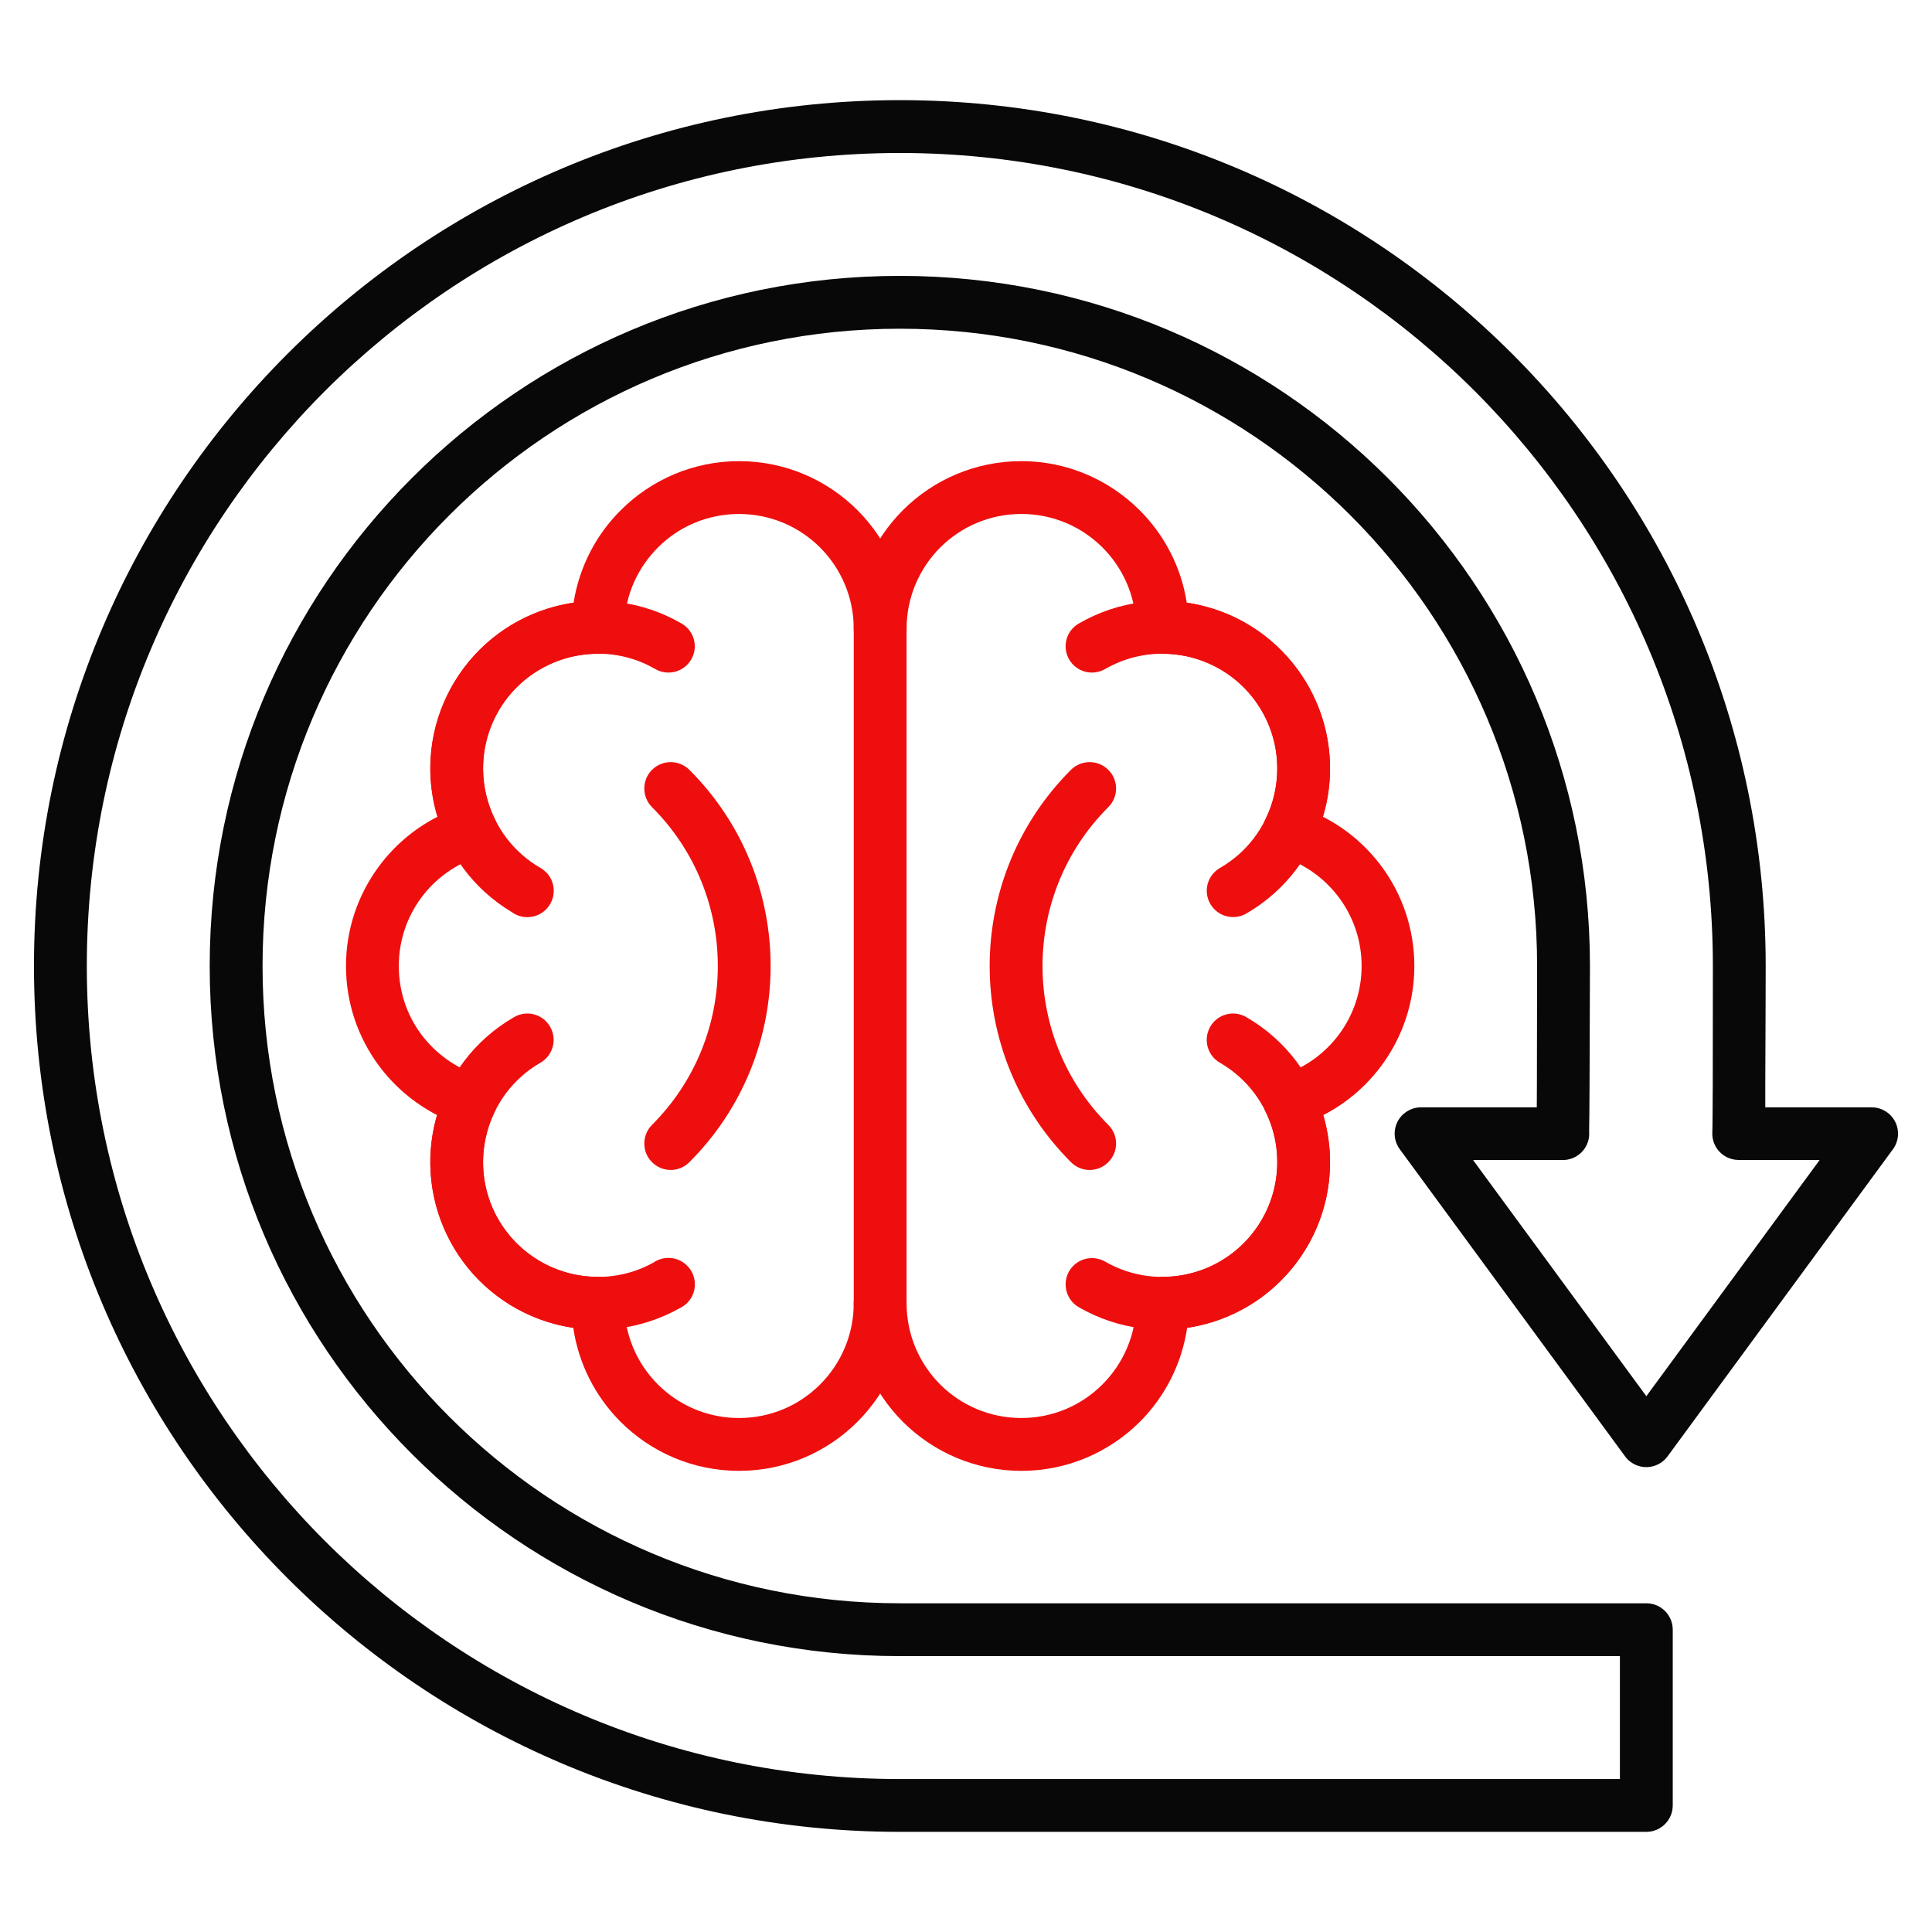 <svg width="48" height="48" viewBox="0 0 48 48" fill="none" xmlns="http://www.w3.org/2000/svg">
<path d="M18.362 36.543C17.211 36.543 16.17 36.076 15.418 35.324C14.801 34.707 14.376 33.896 14.243 32.99C13.337 32.857 12.529 32.432 11.91 31.816C11.158 31.064 10.69 30.022 10.69 28.874C10.69 28.558 10.727 28.244 10.796 27.941C10.815 27.861 10.836 27.782 10.86 27.704C10.281 27.407 9.781 26.976 9.398 26.456C8.893 25.765 8.596 24.917 8.596 24C8.596 23.083 8.896 22.23 9.404 21.539C9.786 21.018 10.289 20.588 10.868 20.293C10.844 20.21 10.82 20.128 10.801 20.043C10.73 19.735 10.69 19.418 10.69 19.091C10.69 17.944 11.157 16.902 11.909 16.15C12.529 15.53 13.342 15.105 14.251 14.972C14.392 14.077 14.817 13.274 15.433 12.666C16.185 11.919 17.222 11.457 18.362 11.457C19.51 11.457 20.552 11.924 21.304 12.676C22.058 13.431 22.523 14.47 22.523 15.621V32.379C22.523 33.53 22.058 34.569 21.304 35.323C20.552 36.075 19.51 36.543 18.362 36.543L18.362 36.543ZM16.345 34.396C16.86 34.912 17.573 35.23 18.362 35.23C19.151 35.23 19.861 34.912 20.376 34.396C20.892 33.88 21.211 33.166 21.211 32.379V15.621C21.211 14.834 20.892 14.122 20.376 13.604C19.861 13.088 19.149 12.77 18.362 12.77C17.575 12.77 16.869 13.083 16.356 13.593C15.851 14.093 15.529 14.781 15.508 15.541C15.51 15.555 15.51 15.57 15.51 15.586C15.51 15.948 15.218 16.243 14.854 16.243C14.067 16.243 13.355 16.562 12.837 17.077C12.321 17.593 12.002 18.305 12.002 19.092C12.002 19.32 12.029 19.538 12.077 19.745C12.127 19.955 12.197 20.152 12.287 20.338C12.308 20.375 12.324 20.415 12.337 20.458C12.446 20.803 12.252 21.17 11.907 21.279C11.319 21.462 10.815 21.829 10.459 22.313C10.113 22.783 9.908 23.368 9.908 24C9.908 24.633 10.11 25.212 10.453 25.682C10.809 26.163 11.312 26.533 11.893 26.719C11.923 26.729 11.952 26.74 11.981 26.753C12.308 26.91 12.444 27.303 12.287 27.628C12.194 27.819 12.122 28.021 12.074 28.233C12.026 28.436 12.002 28.648 12.002 28.874C12.002 29.661 12.321 30.373 12.837 30.888C13.355 31.404 14.067 31.723 14.854 31.723C15.215 31.723 15.51 32.018 15.51 32.379C15.51 33.166 15.829 33.881 16.345 34.396L16.345 34.396Z" fill="#EF0E0E"/>
<path d="M16.608 31.252C16.969 31.252 17.264 31.547 17.264 31.909C17.264 32.177 17.105 32.405 16.873 32.509C15.893 33.054 14.784 33.163 13.777 32.892C12.749 32.618 11.824 31.948 11.25 30.954C11.242 30.941 11.234 30.928 11.229 30.912C10.673 29.926 10.562 28.81 10.833 27.795C11.109 26.766 11.776 25.844 12.773 25.27C13.084 25.087 13.485 25.193 13.666 25.507C13.849 25.82 13.74 26.221 13.429 26.402C12.746 26.795 12.289 27.428 12.1 28.135C11.914 28.823 11.986 29.583 12.355 30.253C12.374 30.277 12.39 30.306 12.403 30.335C12.799 30.997 13.424 31.441 14.115 31.627C14.806 31.81 15.563 31.741 16.233 31.369C16.339 31.297 16.466 31.252 16.607 31.252H16.608Z" fill="#EF0E0E"/>
<path d="M16.933 15.491C17.246 15.669 17.355 16.07 17.175 16.381C16.994 16.695 16.595 16.803 16.282 16.623C15.601 16.229 14.823 16.15 14.116 16.338C13.409 16.527 12.777 16.984 12.383 17.664V17.667C11.99 18.347 11.91 19.126 12.101 19.833C12.29 20.537 12.747 21.172 13.428 21.563C13.478 21.592 13.523 21.629 13.563 21.669L13.566 21.667C13.821 21.922 13.821 22.339 13.566 22.594C13.335 22.825 12.973 22.849 12.718 22.663C11.751 22.084 11.105 21.178 10.834 20.171C10.563 19.163 10.672 18.053 11.219 17.072C11.238 17.032 11.259 16.992 11.286 16.955C11.862 15.99 12.771 15.342 13.778 15.074C14.804 14.797 15.939 14.914 16.933 15.491Z" fill="#EF0E0E"/>
<path d="M17.127 28.874C16.872 29.132 16.457 29.132 16.199 28.874C15.944 28.619 15.944 28.202 16.199 27.947C17.289 26.857 17.834 25.43 17.834 24C17.834 22.57 17.289 21.143 16.199 20.054C15.944 19.799 15.944 19.381 16.199 19.126C16.457 18.871 16.872 18.871 17.127 19.126C18.474 20.471 19.146 22.236 19.146 24C19.146 25.765 18.474 27.529 17.127 28.874Z" fill="#EF0E0E"/>
<path d="M21.211 32.379C21.211 32.018 21.506 31.723 21.867 31.723C22.232 31.723 22.524 32.018 22.524 32.379C22.524 33.166 22.843 33.88 23.358 34.396C23.874 34.912 24.589 35.23 25.375 35.23C26.162 35.23 26.874 34.912 27.39 34.396C27.905 33.88 28.227 33.166 28.227 32.379C28.227 32.018 28.519 31.723 28.881 31.723C29.67 31.723 30.382 31.404 30.898 30.888C31.413 30.373 31.732 29.66 31.732 28.874C31.732 28.648 31.708 28.435 31.663 28.233C31.613 28.021 31.541 27.819 31.448 27.627C31.291 27.303 31.429 26.91 31.753 26.753C31.783 26.74 31.812 26.729 31.841 26.718C32.426 26.532 32.928 26.163 33.281 25.682C33.624 25.212 33.829 24.63 33.829 24C33.829 23.37 33.624 22.783 33.276 22.312C32.92 21.829 32.415 21.462 31.828 21.279C31.482 21.17 31.291 20.803 31.397 20.457C31.411 20.415 31.429 20.375 31.448 20.338C31.538 20.152 31.61 19.955 31.658 19.745C31.706 19.538 31.732 19.32 31.732 19.091C31.732 18.305 31.413 17.593 30.898 17.077C30.382 16.562 29.67 16.243 28.881 16.243C28.519 16.243 28.224 15.948 28.224 15.586C28.224 15.57 28.227 15.554 28.227 15.541C28.206 14.781 27.887 14.093 27.382 13.593C26.866 13.083 26.159 12.769 25.375 12.769C24.591 12.769 23.874 13.088 23.358 13.604C22.843 14.122 22.524 14.834 22.524 15.621C22.524 15.982 22.232 16.277 21.867 16.277C21.506 16.277 21.211 15.982 21.211 15.621C21.211 14.47 21.679 13.431 22.431 12.676C23.185 11.924 24.224 11.457 25.375 11.457C26.515 11.457 27.549 11.919 28.304 12.666C28.918 13.274 29.346 14.077 29.484 14.972C30.392 15.105 31.206 15.53 31.825 16.15C32.58 16.902 33.045 17.944 33.045 19.091C33.045 19.418 33.008 19.735 32.936 20.043C32.914 20.128 32.893 20.21 32.869 20.293C33.449 20.588 33.951 21.018 34.334 21.539C34.841 22.23 35.139 23.081 35.139 24C35.139 24.919 34.841 25.765 34.336 26.456C33.956 26.976 33.457 27.407 32.877 27.704C32.899 27.782 32.92 27.861 32.938 27.941C33.008 28.244 33.045 28.558 33.045 28.874C33.045 30.022 32.58 31.064 31.825 31.816C31.208 32.432 30.398 32.857 29.494 32.99C29.359 33.896 28.936 34.707 28.32 35.324C27.565 36.076 26.523 36.543 25.375 36.543C24.227 36.543 23.186 36.076 22.431 35.324C21.679 34.569 21.211 33.53 21.211 32.379H21.211Z" fill="#EF0E0E"/>
<path d="M26.803 32.478C26.489 32.297 26.383 31.898 26.561 31.585C26.741 31.271 27.14 31.165 27.454 31.343C28.137 31.736 28.913 31.816 29.619 31.627C30.326 31.439 30.959 30.979 31.352 30.299C31.358 30.288 31.365 30.277 31.371 30.267C31.748 29.594 31.823 28.829 31.637 28.135C31.448 27.428 30.988 26.796 30.308 26.403C29.994 26.222 29.888 25.821 30.069 25.507C30.249 25.194 30.651 25.087 30.964 25.27C31.958 25.845 32.628 26.767 32.901 27.795C33.175 28.81 33.064 29.926 32.508 30.915C32.5 30.928 32.492 30.942 32.484 30.955C31.91 31.949 30.988 32.618 29.96 32.892C28.931 33.169 27.799 33.052 26.803 32.478V32.478Z" fill="#EF0E0E"/>
<path d="M27.454 16.623C27.14 16.803 26.741 16.695 26.561 16.381C26.383 16.07 26.489 15.669 26.803 15.491C27.799 14.914 28.931 14.797 29.96 15.074C30.986 15.347 31.91 16.017 32.484 17.014C33.061 18.01 33.178 19.142 32.901 20.171C32.628 21.199 31.958 22.121 30.962 22.698C30.648 22.876 30.249 22.77 30.069 22.456C29.888 22.142 29.997 21.744 30.311 21.563C30.991 21.173 31.448 20.537 31.637 19.833C31.825 19.126 31.746 18.348 31.352 17.665C30.959 16.984 30.326 16.527 29.62 16.338C28.913 16.15 28.137 16.23 27.454 16.623L27.454 16.623Z" fill="#EF0E0E"/>
<path d="M27.535 27.947C27.793 28.202 27.793 28.619 27.535 28.874C27.28 29.132 26.863 29.132 26.608 28.874C25.263 27.529 24.588 25.765 24.588 24C24.588 22.236 25.263 20.471 26.608 19.126C26.863 18.871 27.28 18.871 27.535 19.126C27.793 19.381 27.793 19.799 27.535 20.054C26.445 21.143 25.901 22.573 25.901 24C25.901 25.427 26.445 26.857 27.535 27.947Z" fill="#EF0E0E"/>
<path d="M22.356 2.488C28.296 2.488 33.674 4.895 37.568 8.789C41.461 12.682 43.868 18.061 43.868 24C43.868 24.069 43.866 25.291 43.858 26.931V27.511H46.499C46.863 27.511 47.156 27.803 47.156 28.167C47.156 28.326 47.097 28.475 47.002 28.59L41.431 36.182C41.216 36.474 40.807 36.538 40.515 36.323C40.456 36.28 40.406 36.23 40.366 36.171L34.777 28.552C34.562 28.26 34.626 27.851 34.918 27.638C35.035 27.553 35.17 27.511 35.303 27.511H38.181C38.181 27.338 38.181 27.138 38.184 26.928C38.187 26.131 38.189 24.255 38.189 24C38.189 19.628 36.417 15.669 33.552 12.804C30.687 9.939 26.727 8.167 22.356 8.167C17.984 8.167 14.025 9.939 11.16 12.804C8.295 15.669 6.523 19.628 6.523 24C6.523 28.372 8.295 32.331 11.16 35.196C14.025 38.061 17.984 39.833 22.356 39.833H40.903C41.264 39.833 41.559 40.126 41.559 40.49V44.856C41.559 45.217 41.264 45.512 40.903 45.512H22.356C16.417 45.512 11.038 43.105 7.145 39.211C3.251 35.318 0.844 29.94 0.844 24C0.844 18.061 3.251 12.682 7.145 8.789C11.038 4.895 16.417 2.488 22.356 2.488ZM36.64 9.716C32.983 6.062 27.934 3.801 22.356 3.801C16.778 3.801 11.729 6.062 8.072 9.716C4.418 13.373 2.157 18.422 2.157 24C2.157 29.578 4.418 34.627 8.072 38.284C11.729 41.938 16.778 44.2 22.356 44.2H40.246V41.146H22.356C17.62 41.146 13.334 39.227 10.233 36.123C7.129 33.022 5.21 28.736 5.21 24C5.21 19.264 7.129 14.98 10.233 11.877C13.334 8.775 17.62 6.854 22.356 6.854C27.092 6.854 31.376 8.775 34.48 11.877C37.584 14.98 39.502 19.267 39.502 24C39.502 24.09 39.497 25.393 39.492 26.934C39.489 27.492 39.486 27.957 39.481 28.132C39.481 28.143 39.484 28.154 39.484 28.167C39.484 28.528 39.189 28.821 38.827 28.821H36.598L40.903 34.688L45.208 28.821H43.196C43.188 28.821 43.18 28.821 43.175 28.818C42.813 28.807 42.529 28.504 42.542 28.143C42.548 28.047 42.55 27.548 42.553 26.931C42.553 26.232 42.556 24.276 42.556 24C42.556 18.422 40.294 13.373 36.64 9.716Z" fill="#080808"/>
</svg>
